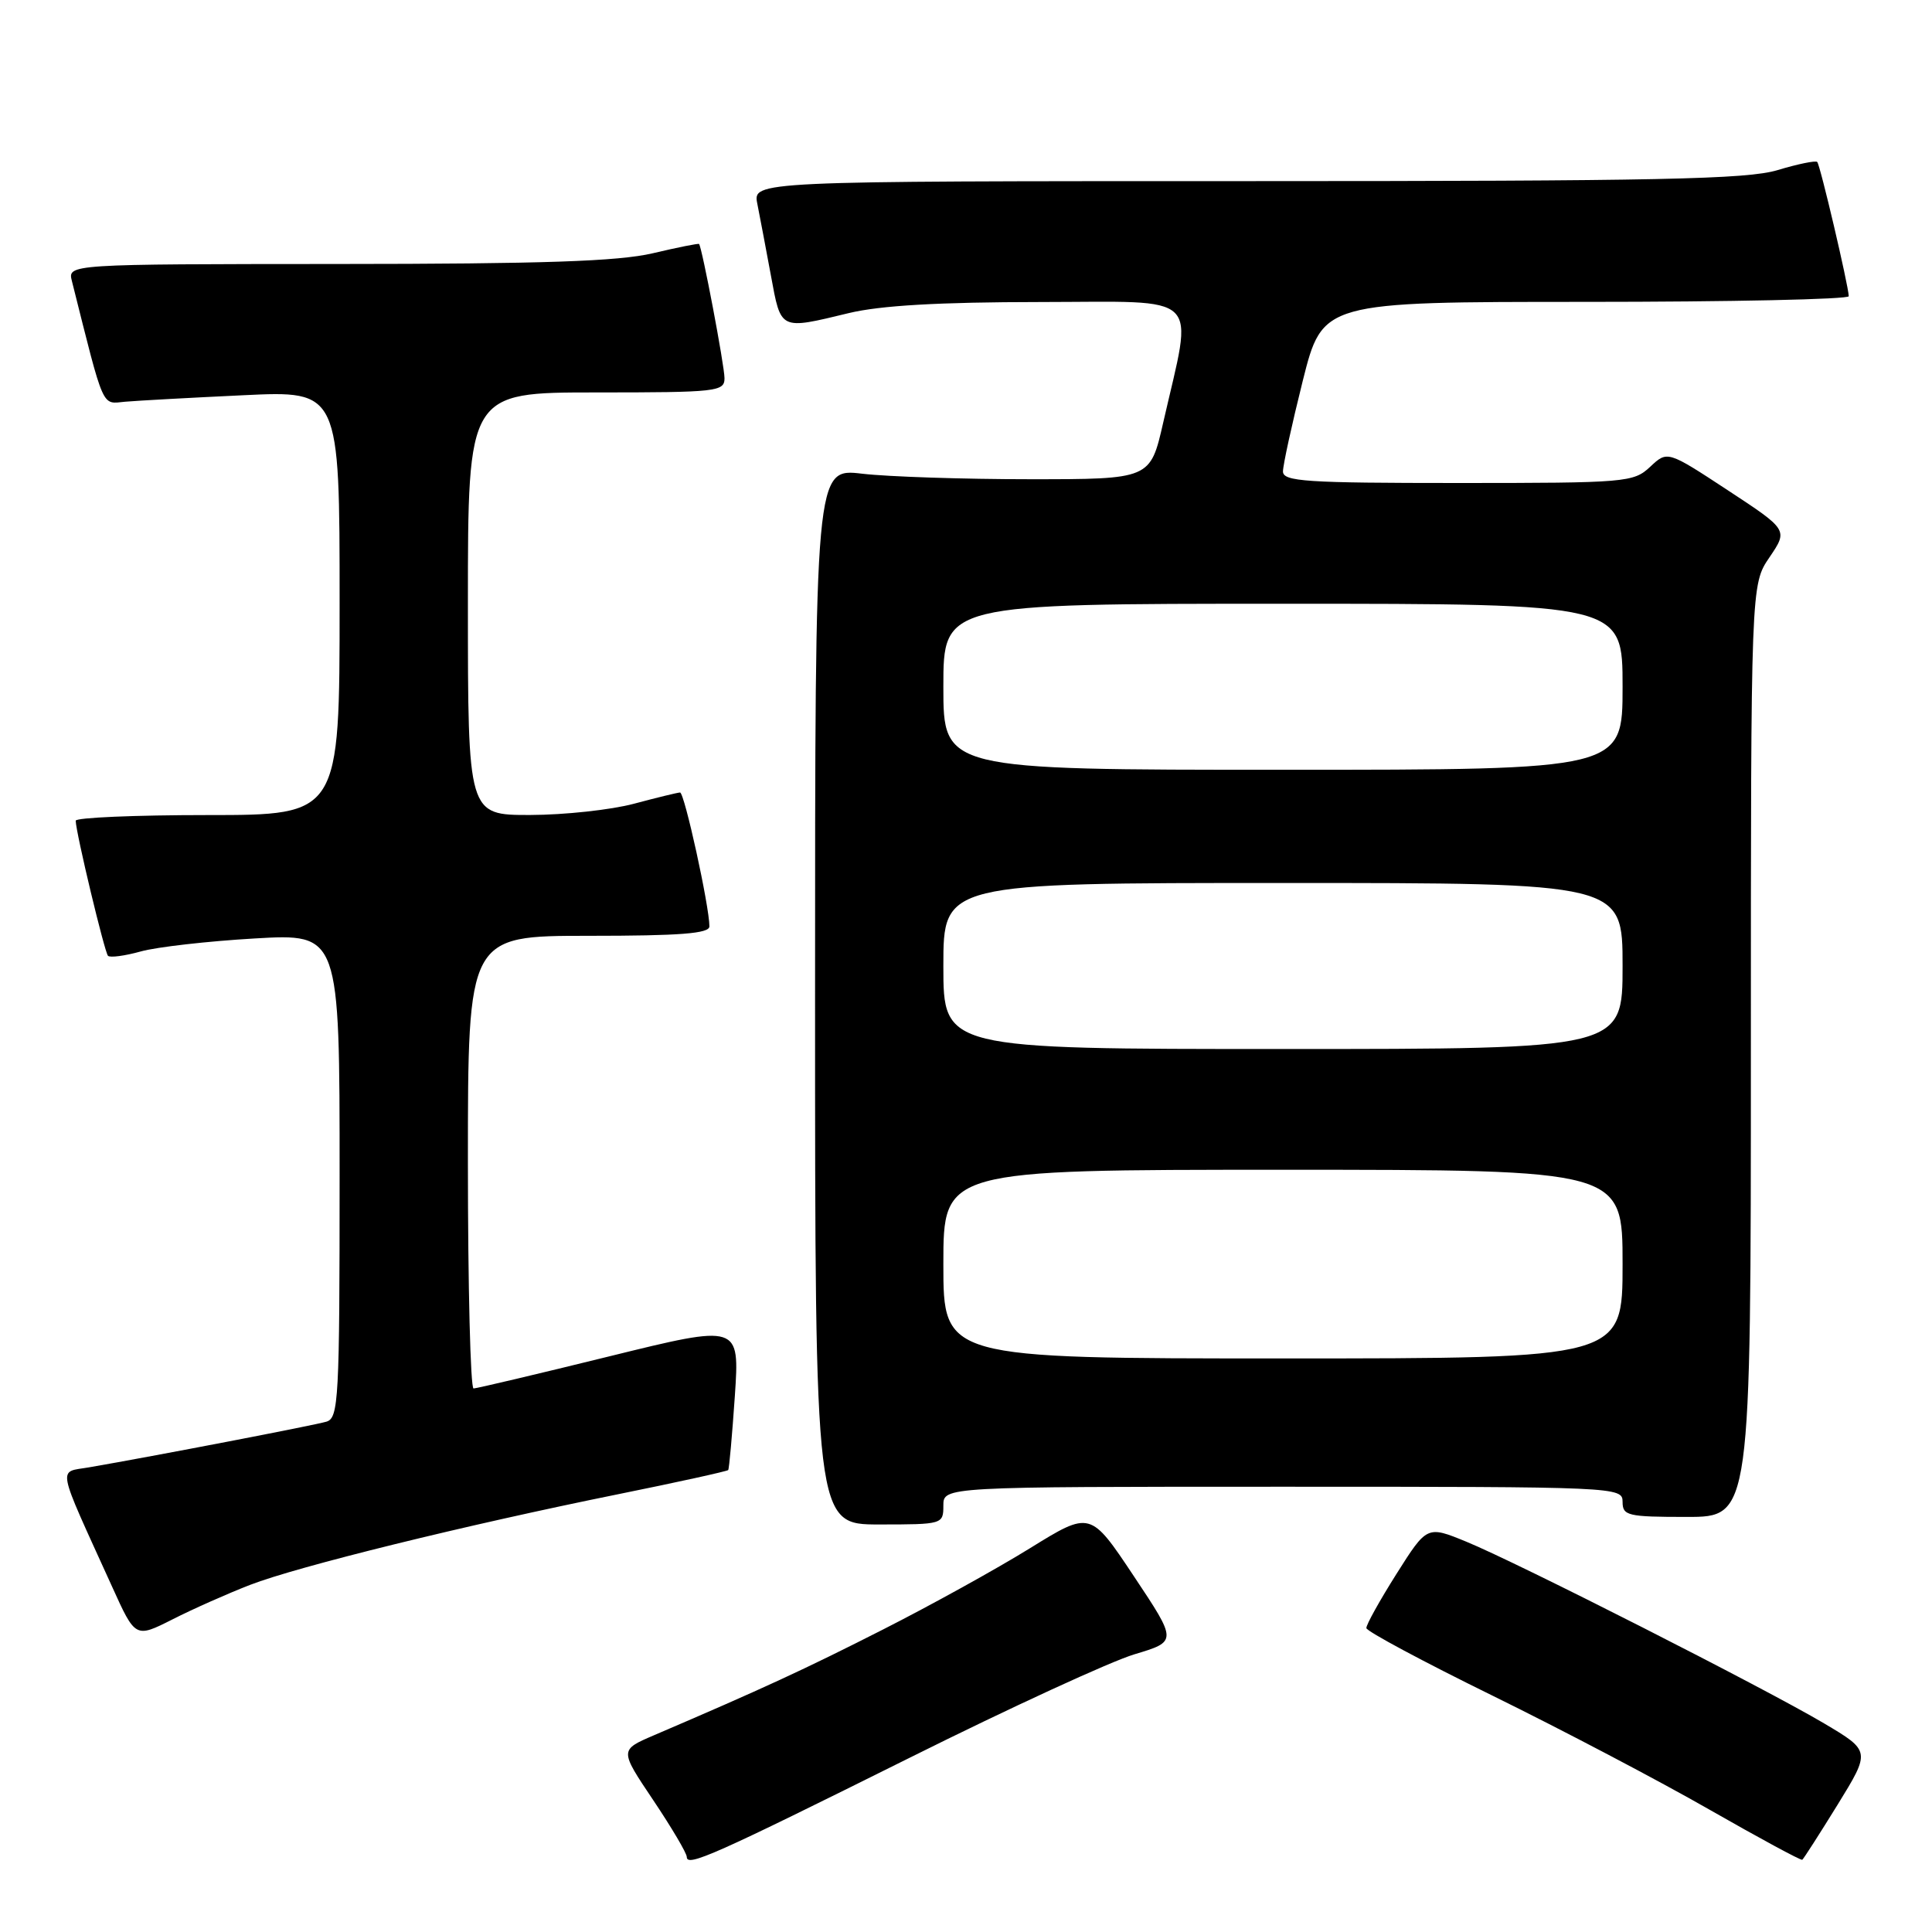 <?xml version="1.0" encoding="UTF-8" standalone="no"?>
<!DOCTYPE svg PUBLIC "-//W3C//DTD SVG 1.1//EN" "http://www.w3.org/Graphics/SVG/1.1/DTD/svg11.dtd" >
<svg xmlns="http://www.w3.org/2000/svg" xmlns:xlink="http://www.w3.org/1999/xlink" version="1.1" viewBox="0 0 256 256">
 <g >
 <path fill="currentColor"
d=" M 120.58 232.89 C 133.82 226.29 147.21 220.13 150.33 219.20 C 156.00 217.50 156.00 217.50 150.24 208.85 C 144.48 200.20 144.48 200.20 136.49 205.14 C 132.10 207.86 123.33 212.71 117.00 215.92 C 106.65 221.18 101.11 223.74 86.61 229.95 C 82.10 231.89 82.10 231.89 86.55 238.52 C 89.00 242.17 91.00 245.56 91.00 246.05 C 91.00 247.43 94.59 245.83 120.58 232.89 Z  M 243.50 239.12 C 247.87 232.02 247.87 232.02 241.69 228.35 C 233.80 223.68 201.14 207.09 194.29 204.28 C 189.09 202.15 189.09 202.15 185.04 208.55 C 182.82 212.07 181.02 215.30 181.05 215.73 C 181.07 216.15 188.61 220.19 197.80 224.70 C 206.98 229.21 219.90 236.00 226.50 239.78 C 233.10 243.55 238.64 246.55 238.81 246.43 C 238.98 246.31 241.09 243.02 243.50 239.12 Z  M 33.15 210.00 C 39.45 207.56 61.63 202.10 81.87 198.00 C 89.78 196.40 96.35 194.95 96.49 194.79 C 96.62 194.63 97.01 190.22 97.37 184.99 C 98.01 175.47 98.01 175.47 80.75 179.72 C 71.26 182.06 63.16 183.97 62.75 183.98 C 62.34 183.99 62.00 170.50 62.00 154.00 C 62.00 124.00 62.00 124.00 78.00 124.00 C 90.13 124.00 94.00 123.70 94.00 122.75 C 94.00 120.10 90.69 105.00 90.11 105.01 C 89.78 105.02 87.03 105.69 84.00 106.50 C 80.97 107.31 74.79 107.98 70.25 107.99 C 62.00 108.00 62.00 108.00 62.00 80.00 C 62.00 52.00 62.00 52.00 79.00 52.00 C 95.01 52.00 96.00 51.89 96.00 50.11 C 96.00 48.46 93.03 32.80 92.63 32.33 C 92.55 32.23 89.79 32.78 86.49 33.56 C 81.93 34.63 71.96 34.97 44.73 34.98 C 8.96 35.00 8.96 35.00 9.53 37.25 C 13.87 54.53 13.43 53.52 16.58 53.23 C 18.18 53.09 25.24 52.70 32.25 52.37 C 45.00 51.76 45.00 51.76 45.00 79.88 C 45.00 108.00 45.00 108.00 27.50 108.00 C 17.88 108.00 10.01 108.34 10.03 108.75 C 10.08 110.45 13.86 126.19 14.31 126.65 C 14.59 126.92 16.54 126.66 18.66 126.07 C 20.77 125.48 27.56 124.71 33.75 124.35 C 45.00 123.70 45.00 123.70 45.00 155.78 C 45.00 185.47 44.87 187.90 43.25 188.38 C 41.64 188.86 20.44 192.94 11.80 194.43 C 7.63 195.15 7.36 193.75 14.87 210.28 C 17.94 217.06 17.94 217.06 22.87 214.57 C 25.58 213.19 30.21 211.14 33.15 210.00 Z  M 125.00 199.50 C 125.00 197.00 125.00 197.00 170.00 197.00 C 214.33 197.00 215.00 197.03 215.00 199.00 C 215.00 200.84 215.67 201.00 223.50 201.00 C 232.00 201.00 232.00 201.00 232.00 139.23 C 232.00 77.46 232.00 77.46 234.47 73.84 C 236.93 70.21 236.93 70.21 228.94 64.96 C 220.94 59.71 220.94 59.71 218.66 61.85 C 216.45 63.92 215.52 64.00 193.19 64.00 C 173.04 64.00 170.00 63.80 170.00 62.47 C 170.00 61.63 171.18 56.23 172.62 50.47 C 175.25 40.00 175.25 40.00 210.12 40.00 C 229.31 40.00 244.99 39.66 244.97 39.25 C 244.92 37.79 241.18 21.84 240.79 21.46 C 240.58 21.25 238.22 21.73 235.54 22.54 C 231.49 23.76 219.80 24.00 165.22 24.00 C 99.75 24.00 99.75 24.00 100.35 27.01 C 100.68 28.67 101.49 32.94 102.15 36.51 C 103.50 43.82 103.27 43.71 112.50 41.48 C 116.66 40.48 124.43 40.03 137.81 40.02 C 159.65 40.00 158.12 38.50 154.13 56.00 C 152.42 63.50 152.42 63.50 136.46 63.50 C 127.68 63.50 117.69 63.17 114.25 62.77 C 108.00 62.03 108.00 62.03 108.00 132.02 C 108.00 202.00 108.00 202.00 116.50 202.00 C 124.90 202.00 125.00 201.97 125.00 199.50 Z  M 125.00 167.50 C 125.00 155.00 125.00 155.00 170.00 155.00 C 215.00 155.00 215.00 155.00 215.00 167.50 C 215.00 180.00 215.00 180.00 170.00 180.00 C 125.00 180.00 125.00 180.00 125.00 167.50 Z  M 125.00 128.00 C 125.00 117.00 125.00 117.00 170.00 117.00 C 215.00 117.00 215.00 117.00 215.00 128.00 C 215.00 139.00 215.00 139.00 170.00 139.00 C 125.00 139.00 125.00 139.00 125.00 128.00 Z  M 125.00 91.00 C 125.00 80.00 125.00 80.00 170.00 80.00 C 215.00 80.00 215.00 80.00 215.00 91.00 C 215.00 102.00 215.00 102.00 170.00 102.00 C 125.00 102.00 125.00 102.00 125.00 91.00 Z "/>
</g>
</svg>
